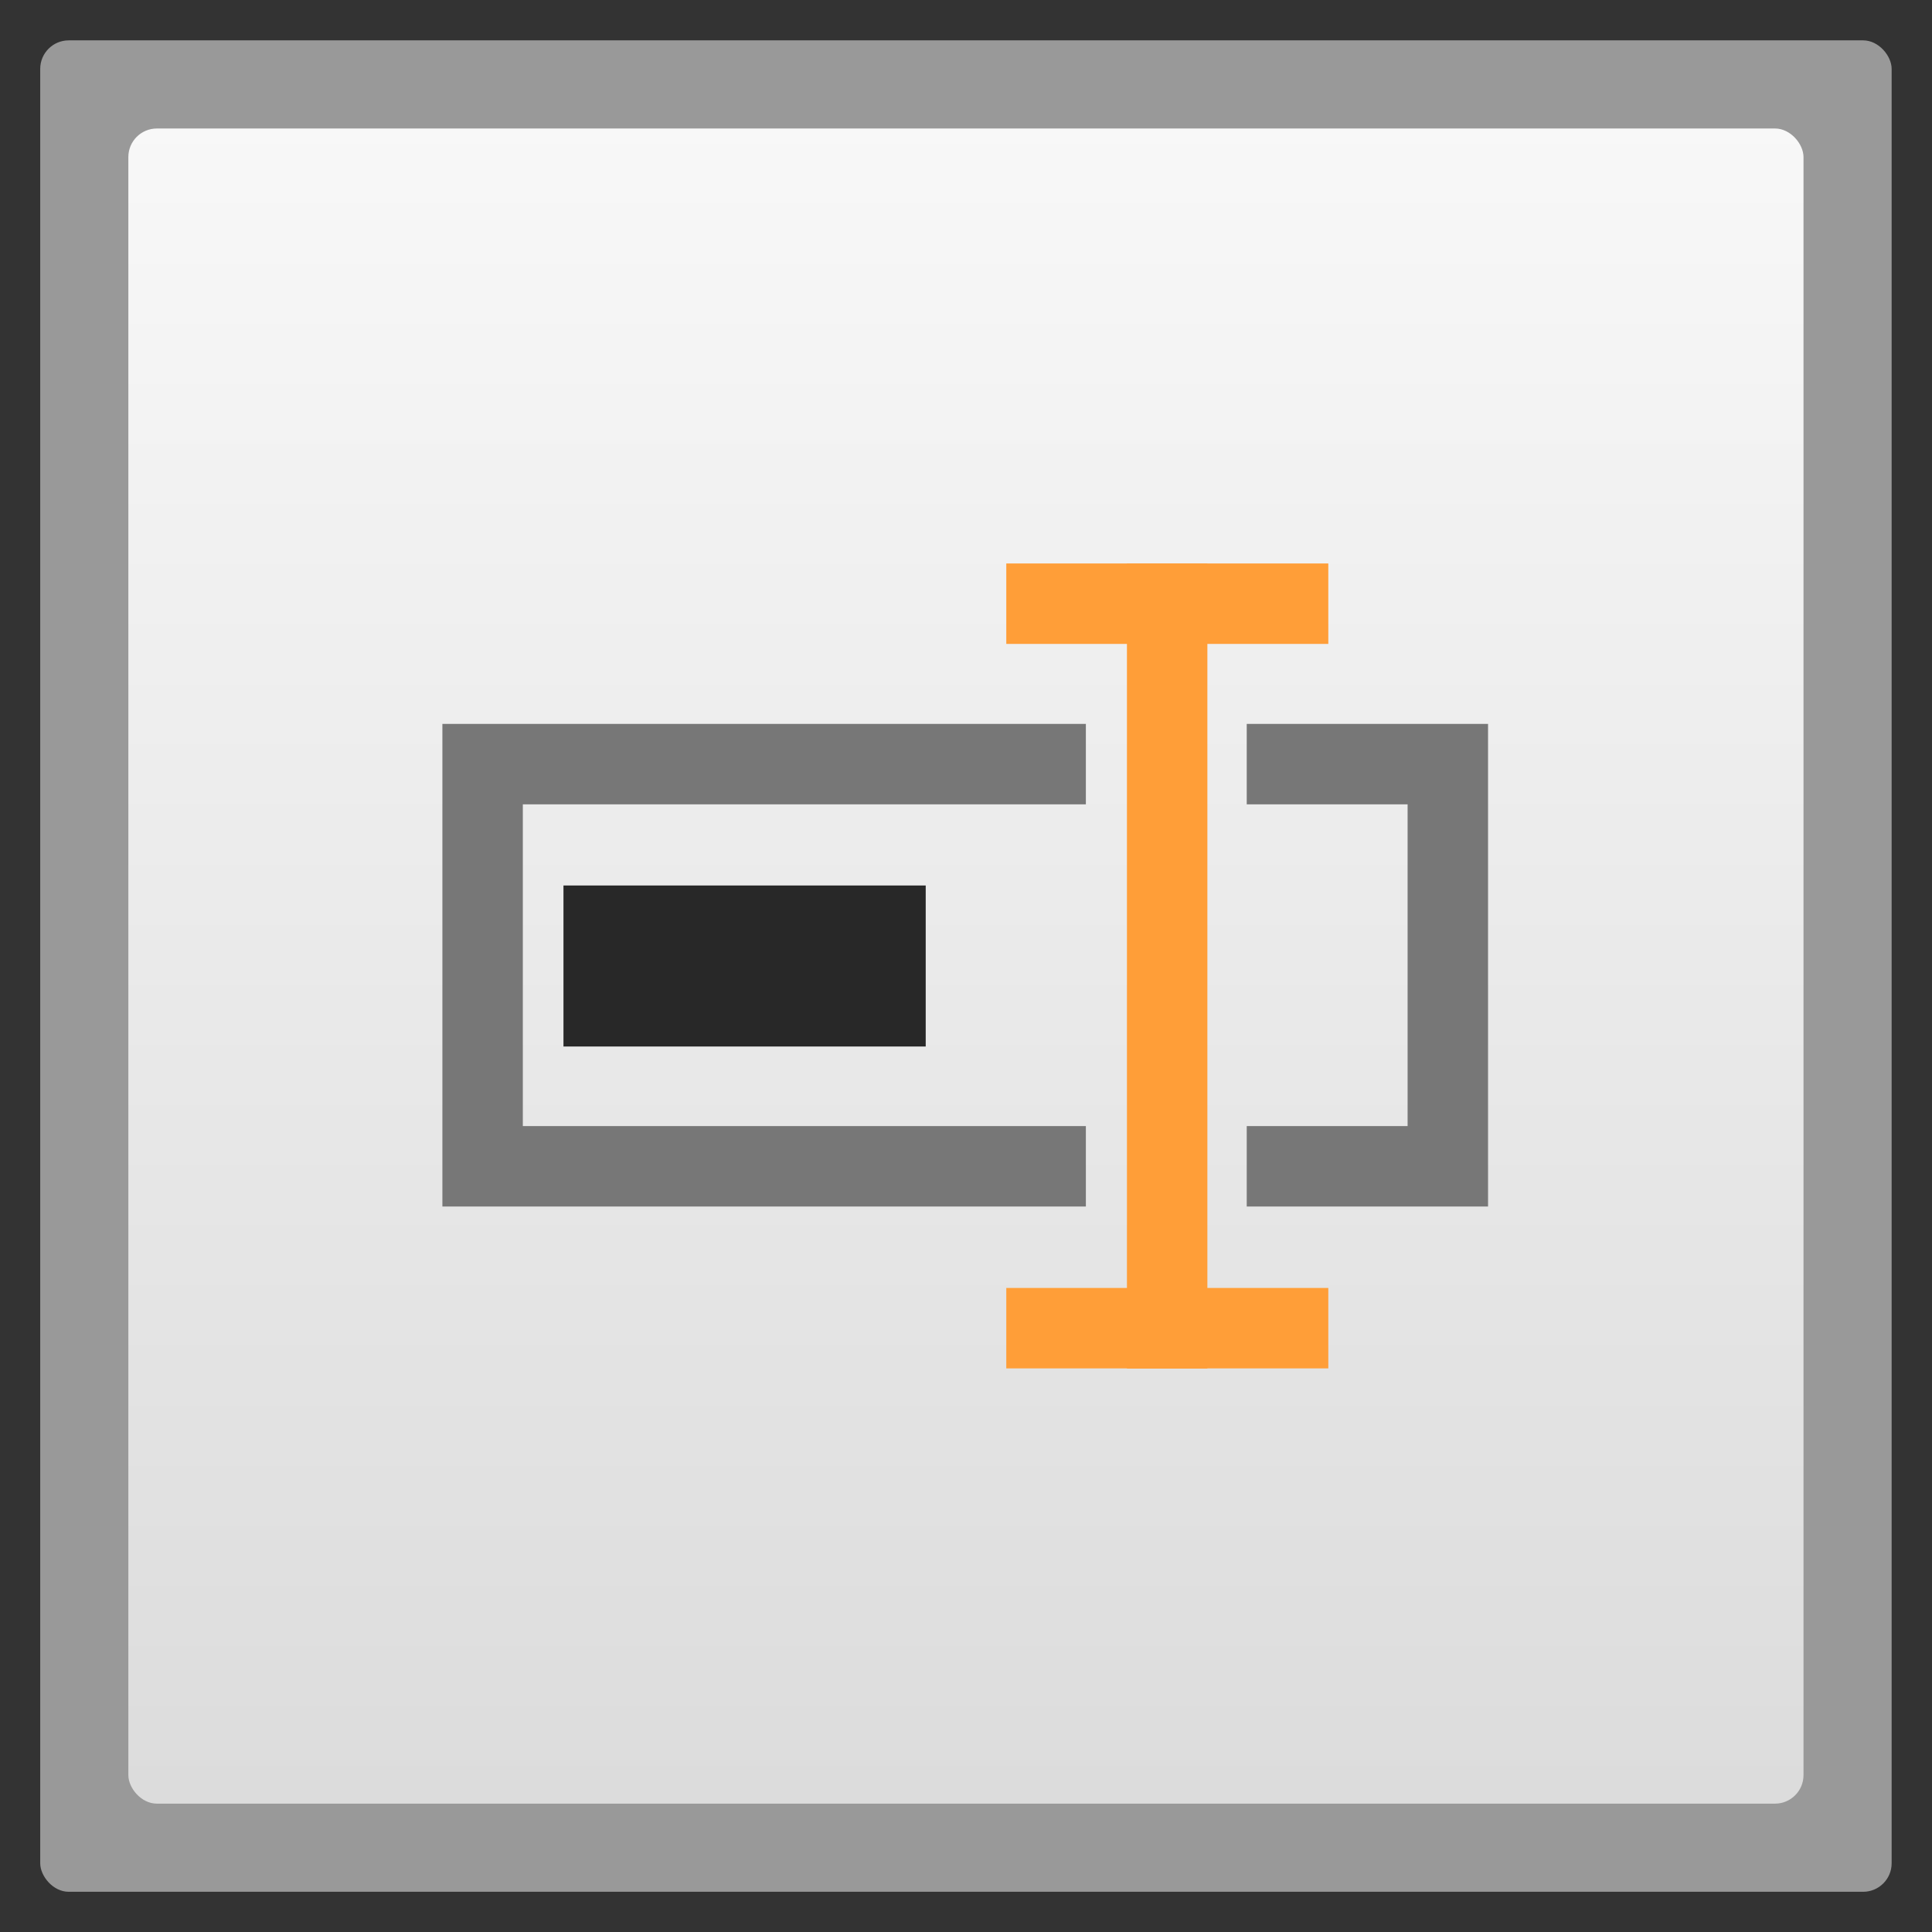 <?xml version="1.0" encoding="UTF-8" standalone="no"?>
<svg
   xmlns:dc="http://purl.org/dc/elements/1.1/"
   xmlns:cc="http://creativecommons.org/ns#"
   xmlns:rdf="http://www.w3.org/1999/02/22-rdf-syntax-ns#"
   xmlns:svg="http://www.w3.org/2000/svg"
   xmlns="http://www.w3.org/2000/svg"
   xmlns:xlink="http://www.w3.org/1999/xlink"
   xmlns:sodipodi="http://sodipodi.sourceforge.net/DTD/sodipodi-0.dtd"
   xmlns:inkscape="http://www.inkscape.org/namespaces/inkscape"
   width="48"
   viewBox="0 0 13.547 13.547"
   height="48"
   id="svg2"
   version="1.1"
   inkscape:version="0.48.4 r9939"
   sodipodi:docname="evolution-tasks.svg">
  <rect x="0" y="0" width="13.547" height="13.547" fill="#333333" stroke="none"/>
  <sodipodi:namedview
     pagecolor="#ffffff"
     bordercolor="#666666"
     borderopacity="1"
     objecttolerance="10"
     gridtolerance="10"
     guidetolerance="10"
     inkscape:pageopacity="0"
     inkscape:pageshadow="2"
     inkscape:window-width="1366"
     inkscape:window-height="712"
     id="namedview26"
     showgrid="true"
     inkscape:zoom="9.1895868"
     inkscape:cx="20.981452"
     inkscape:cy="21.671418"
     inkscape:window-x="0"
     inkscape:window-y="29"
     inkscape:window-maximized="1"
     inkscape:current-layer="svg2">
    <inkscape:grid
       type="xygrid"
       id="grid3771" />
  </sodipodi:namedview>
  <defs
     id="defs4">
    <linearGradient
       id="linearGradient4460">
      <stop
         offset="0"
         style="stop-color:#dcdcdc;stop-opacity:1;"
         id="stop7" />
      <stop
         offset="1"
         style="stop-color:#f8f8f8;stop-opacity:1;"
         id="stop9" />
    </linearGradient>
    <linearGradient
       gradientTransform="matrix(1.095,0,0,1.095,-133.002,-293.022)"
       xlink:href="#linearGradient4460"
       id="linearGradient3870"
       y1="279.096"
       y2="268.33"
       gradientUnits="userSpaceOnUse"
       x2="0" />
    <radialGradient
       gradientUnits="userSpaceOnUse"
       xlink:href="#linearGradient3895-9-0-3-2-4-0"
       id="radialGradient4432"
       r="128"
       gradientTransform="matrix(0.977,0,0,0.977,-16.535,-236.25)"
       cy="160"
       cx="148.004" />
    <linearGradient
       id="linearGradient3895-9-0-3-2-4-0">
      <stop
         id="stop3784"
         style="stop-color:#d2c26f"
         offset="0" />
      <stop
         id="stop3786"
         style="stop-color:#7b5b00"
         offset="1" />
    </linearGradient>
    <linearGradient
       inkscape:collect="always"
       xlink:href="#linearGradient4460"
       id="linearGradient3846"
       gradientUnits="userSpaceOnUse"
       gradientTransform="matrix(1.095,0,0,1.095,-133.002,-293.022)"
       y1="279.096"
       x2="0"
       y2="268.33" />
  </defs>
  <rect
     id="rect14"
     style="opacity:0.5;fill:#ffffff;fill-rule:evenodd"
     height="12.982"
     rx="0.2"
     y="0.283"
     x="0.282"
     width="12.982" />
  <rect
     id="rect16"
     style="fill:url(#linearGradient3846);fill-rule:evenodd"
     height="11.746"
     rx="0.2"
     y="0.901"
     x="0.9"
     width="11.746" />
  <path
     style="font-size:medium;font-style:normal;font-variant:normal;font-weight:normal;font-stretch:normal;text-indent:0;text-align:start;text-decoration:none;line-height:normal;letter-spacing:normal;word-spacing:normal;text-transform:none;direction:ltr;block-progression:tb;writing-mode:lr-tb;text-anchor:start;baseline-shift:baseline;opacity:1;color:#000000;fill:#777777;fill-opacity:1;stroke:none;stroke-width:0.564;marker:none;visibility:visible;display:inline;overflow:visible;enable-background:accumulate;font-family:Sans;-inkscape-font-specification:Sans"
     d="M 11 18 L 11 19 L 11 29 L 11 30 L 12 30 L 27 30 L 27 28 L 13 28 L 13 20 L 27 20 L 27 18 L 12 18 L 11 18 z M 31 18 L 31 20 L 35 20 L 35 28 L 31 28 L 31 30 L 36 30 L 37 30 L 37 29 L 37 19 L 37 18 L 36 18 L 31 18 z "
     transform="scale(0.282,0.282)"
     id="rect2997" />
  <rect
     style="opacity:1;fill:#282828;fill-opacity:1;stroke:none"
     id="rect3773"
     width="2.54"
     height="1.129"
     x="3.951"
     y="6.209" />
  <rect
     y="7.902"
     x="-9.596"
     height="0.564"
     width="5.644"
     id="rect3775"
     style="opacity:1;fill:#ff9e38;fill-opacity:1;stroke:none"
     transform="matrix(0,-1,1,0,0,0)" />
  <rect
     y="3.951"
     x="7.056"
     height="0.564"
     width="2.258"
     id="rect3780"
     style="opacity:1;fill:#ff9e38;fill-opacity:1;stroke:none" />
  <rect
     style="opacity:1;fill:#ff9e38;fill-opacity:1;stroke:none"
     id="rect3782"
     width="2.258"
     height="0.564"
     x="7.056"
     y="9.031" />
</svg>
